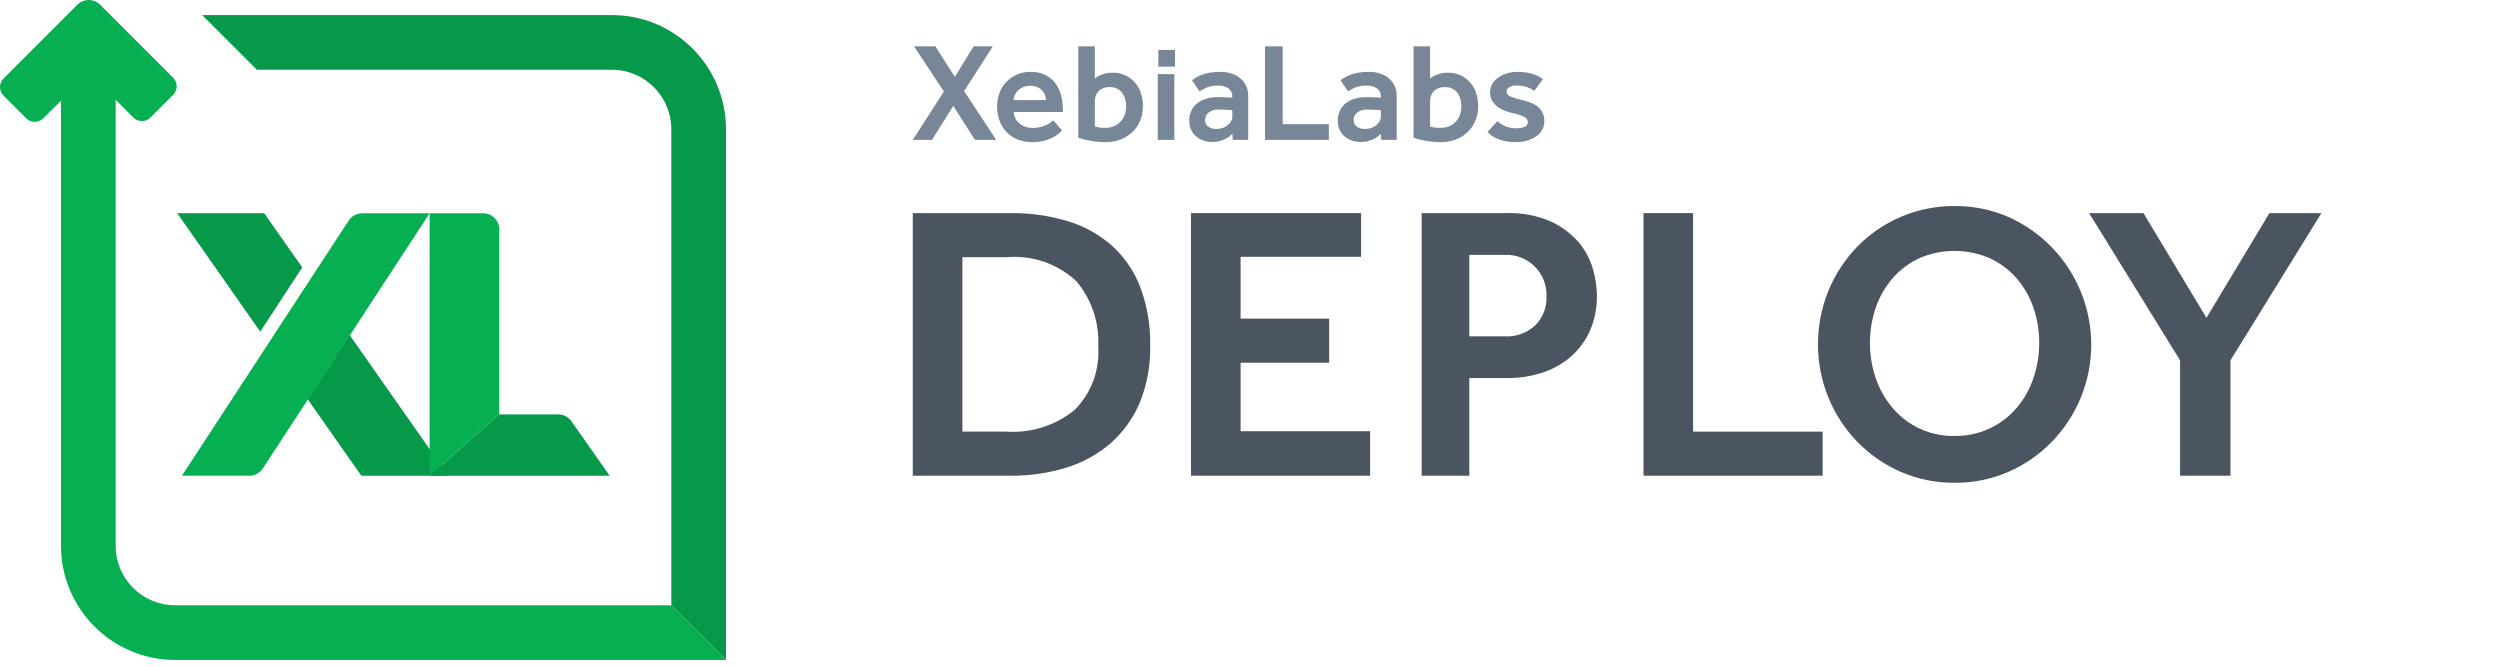 <?xml version="1.0" encoding="UTF-8"?>
<svg width="300px" height="80px" viewBox="0 0 300 80" version="1.1" xmlns="http://www.w3.org/2000/svg" xmlns:xlink="http://www.w3.org/1999/xlink">
    <!-- Generator: Sketch 50.2 (55047) - http://www.bohemiancoding.com/sketch -->
    <title>xld-2color-mark-300</title>
    <desc>Created with Sketch.</desc>
    <defs></defs>
    <g id="xld-2color-mark-300" stroke="none" stroke-width="1" fill="none" fill-rule="evenodd">
        <g fill-rule="nonzero">
            <path d="M179.698,14.532 C179.968,14.794 180.285,15.002 180.633,15.146 C181.041,15.315 181.479,15.398 181.92,15.39 C182.27,15.403 182.619,15.346 182.947,15.222 C183.183,15.141 183.34,14.916 183.334,14.666 C183.346,14.417 183.206,14.184 182.981,14.077 C182.788,13.967 182.585,13.876 182.375,13.808 C182.032,13.695 181.683,13.599 181.331,13.522 C181.045,13.449 180.764,13.359 180.49,13.252 C180.196,13.139 179.921,12.983 179.673,12.79 C179.423,12.596 179.211,12.356 179.05,12.083 C178.881,11.783 178.797,11.442 178.806,11.098 C178.8,10.727 178.899,10.362 179.092,10.046 C179.284,9.737 179.539,9.473 179.841,9.272 C180.162,9.058 180.514,8.896 180.885,8.792 C181.265,8.681 181.659,8.624 182.055,8.624 C182.654,8.611 183.252,8.685 183.831,8.842 C184.306,8.982 184.754,9.204 185.152,9.499 L184.125,10.896 C183.866,10.715 183.583,10.571 183.284,10.467 C182.889,10.33 182.473,10.264 182.055,10.273 C181.713,10.242 181.369,10.315 181.07,10.484 C180.899,10.598 180.795,10.791 180.792,10.997 C180.792,11.244 180.947,11.437 181.255,11.578 C181.721,11.768 182.203,11.917 182.695,12.024 C183.066,12.103 183.429,12.216 183.78,12.36 C184.08,12.483 184.359,12.654 184.605,12.865 C184.831,13.063 185.012,13.307 185.135,13.581 C185.266,13.892 185.329,14.228 185.32,14.565 C185.325,14.928 185.232,15.286 185.051,15.601 C184.868,15.913 184.618,16.18 184.319,16.383 C183.989,16.606 183.625,16.774 183.242,16.88 C182.817,17 182.378,17.059 181.937,17.057 C181.257,17.066 180.579,16.961 179.934,16.745 C179.386,16.568 178.893,16.252 178.503,15.828 L179.698,14.532 Z" id="Shape" fill="#778798"></path>
            <polygon id="Shape" fill="#778798" points="113.269 10.98 109.685 5.56 112.243 5.56 114.583 9.229 116.838 5.56 119.144 5.56 115.693 10.93 119.548 16.787 116.989 16.787 114.397 12.697 111.839 16.787 109.533 16.787"></polygon>
            <path d="M127.449,15.642 L127.171,15.92 C126.973,16.106 126.753,16.268 126.515,16.4 C126.169,16.593 125.802,16.746 125.421,16.854 C124.903,16.999 124.367,17.067 123.83,17.056 C123.242,17.064 122.659,16.955 122.114,16.737 C121.104,16.337 120.315,15.521 119.951,14.498 C119.748,13.937 119.648,13.344 119.656,12.747 C119.651,12.192 119.751,11.641 119.951,11.123 C120.137,10.638 120.418,10.195 120.775,9.819 C121.133,9.445 121.562,9.148 122.037,8.943 C122.551,8.725 123.104,8.616 123.662,8.623 C124.294,8.604 124.921,8.74 125.488,9.019 C125.966,9.264 126.378,9.619 126.692,10.054 C127,10.491 127.222,10.982 127.348,11.502 C127.483,12.041 127.551,12.595 127.55,13.151 L127.55,13.437 L121.659,13.437 C121.655,13.713 121.721,13.986 121.853,14.229 C121.979,14.462 122.151,14.668 122.357,14.834 C122.568,15.005 122.808,15.136 123.064,15.222 C123.316,15.309 123.58,15.355 123.847,15.356 C124.445,15.367 125.037,15.243 125.581,14.994 C125.758,14.914 125.925,14.813 126.077,14.691 C126.206,14.585 126.305,14.498 126.372,14.43 L127.449,15.642 Z M125.514,12.007 C125.512,11.799 125.472,11.594 125.396,11.401 C125.316,11.198 125.199,11.013 125.051,10.854 C124.886,10.682 124.688,10.544 124.47,10.45 C124.215,10.339 123.94,10.285 123.662,10.29 C123.365,10.284 123.07,10.339 122.795,10.45 C122.561,10.544 122.347,10.681 122.164,10.854 C122.001,11.009 121.869,11.195 121.777,11.401 C121.689,11.591 121.644,11.798 121.642,12.007 L125.514,12.007 Z" id="Shape" fill="#778798"></path>
            <path d="M129.394,5.56 L131.38,5.56 L131.38,9.431 C131.611,9.238 131.873,9.084 132.154,8.977 C132.592,8.798 133.062,8.712 133.535,8.725 C134.06,8.715 134.581,8.824 135.058,9.045 C135.491,9.25 135.878,9.542 136.194,9.903 C136.516,10.277 136.76,10.712 136.91,11.182 C137.074,11.688 137.157,12.216 137.154,12.748 C137.158,13.321 137.052,13.889 136.842,14.422 C136.642,14.933 136.338,15.398 135.95,15.786 C135.547,16.184 135.069,16.498 134.545,16.711 C133.957,16.948 133.327,17.066 132.693,17.056 C132.058,17.061 131.424,17.004 130.799,16.888 C130.323,16.802 129.854,16.684 129.394,16.535 L129.394,5.56 Z M131.38,15.171 C131.539,15.228 131.702,15.27 131.868,15.297 C132.131,15.331 132.395,15.345 132.66,15.34 C133.024,15.348 133.386,15.276 133.72,15.129 C134.014,14.996 134.277,14.804 134.494,14.565 C134.708,14.329 134.871,14.051 134.974,13.749 C135.08,13.443 135.134,13.122 135.134,12.798 C135.135,12.503 135.098,12.209 135.024,11.923 C134.956,11.654 134.839,11.4 134.679,11.174 C134.523,10.956 134.318,10.777 134.082,10.652 C133.813,10.517 133.515,10.45 133.215,10.458 C132.714,10.421 132.219,10.588 131.843,10.921 C131.521,11.264 131.354,11.723 131.38,12.192 L131.38,15.171 Z" id="Shape" fill="#778798"></path>
            <polygon id="Shape" fill="#778798" points="138.933 8.893 140.919 8.893 140.919 16.787 138.933 16.787"></polygon>
            <path d="M147.881,16.046 C147.611,16.346 147.278,16.582 146.905,16.737 C146.445,16.943 145.945,17.047 145.441,17.04 C145.112,17.039 144.786,16.988 144.473,16.888 C144.155,16.788 143.859,16.632 143.597,16.425 C143.327,16.21 143.109,15.937 142.958,15.626 C142.788,15.268 142.705,14.876 142.714,14.481 C142.707,14.066 142.793,13.655 142.966,13.278 C143.13,12.93 143.372,12.625 143.673,12.386 C143.998,12.133 144.37,11.947 144.767,11.839 C145.227,11.711 145.703,11.648 146.181,11.653 C146.338,11.653 146.512,11.656 146.703,11.662 C146.894,11.667 147.079,11.676 147.258,11.687 C147.46,11.698 147.668,11.71 147.881,11.721 L147.881,11.536 C147.893,11.167 147.715,10.817 147.41,10.61 C147.046,10.371 146.616,10.253 146.181,10.273 C145.722,10.255 145.264,10.33 144.834,10.492 C144.524,10.624 144.226,10.781 143.942,10.963 L143.034,9.616 C143.19,9.504 143.37,9.389 143.572,9.271 C143.797,9.143 144.034,9.036 144.279,8.951 C144.583,8.847 144.896,8.768 145.213,8.716 C145.622,8.65 146.036,8.619 146.45,8.623 C146.916,8.617 147.379,8.688 147.822,8.834 C148.207,8.96 148.565,9.16 148.874,9.423 C149.163,9.672 149.393,9.982 149.547,10.332 C149.706,10.695 149.787,11.088 149.783,11.485 L149.783,16.787 L147.931,16.787 L147.881,16.046 Z M147.881,13.219 C147.679,13.208 147.483,13.196 147.292,13.185 C147.135,13.174 146.969,13.166 146.796,13.16 C146.621,13.154 146.473,13.151 146.349,13.151 C145.869,13.102 145.387,13.237 145.003,13.53 C144.758,13.752 144.618,14.067 144.616,14.397 C144.602,14.704 144.736,14.998 144.977,15.188 C145.292,15.4 145.668,15.501 146.046,15.474 C146.504,15.473 146.949,15.319 147.309,15.037 C147.474,14.906 147.613,14.746 147.721,14.565 C147.826,14.393 147.881,14.195 147.881,13.993 L147.881,13.219 Z" id="Shape" fill="#778798"></path>
            <polygon id="Shape" fill="#778798" points="151.803 5.56 153.924 5.56 153.924 14.902 159.462 14.902 159.462 16.787 151.803 16.787"></polygon>
            <path d="M165.702,16.046 C165.432,16.346 165.098,16.582 164.726,16.737 C164.265,16.943 163.766,17.047 163.261,17.04 C162.933,17.039 162.606,16.988 162.293,16.888 C161.976,16.788 161.679,16.632 161.418,16.425 C161.148,16.21 160.929,15.937 160.778,15.626 C160.609,15.269 160.525,14.877 160.535,14.481 C160.527,14.066 160.614,13.655 160.787,13.278 C160.951,12.93 161.193,12.625 161.494,12.386 C161.819,12.133 162.191,11.948 162.588,11.839 C163.048,11.711 163.524,11.648 164.002,11.653 C164.159,11.653 164.333,11.656 164.524,11.662 C164.714,11.668 164.899,11.676 165.079,11.687 C165.281,11.698 165.489,11.71 165.702,11.721 L165.702,11.536 C165.714,11.167 165.536,10.817 165.231,10.61 C164.867,10.371 164.437,10.253 164.002,10.273 C163.543,10.255 163.085,10.33 162.655,10.492 C162.345,10.624 162.047,10.781 161.763,10.963 L160.854,9.616 C161.011,9.504 161.191,9.389 161.393,9.271 C161.618,9.143 161.854,9.036 162.099,8.951 C162.404,8.847 162.716,8.768 163.034,8.716 C163.443,8.65 163.857,8.619 164.271,8.623 C164.737,8.617 165.2,8.688 165.643,8.834 C166.028,8.96 166.385,9.16 166.695,9.423 C166.984,9.672 167.214,9.982 167.368,10.332 C167.527,10.695 167.607,11.088 167.604,11.485 L167.604,16.787 L165.752,16.787 L165.702,16.046 Z M165.702,13.219 C165.5,13.208 165.303,13.196 165.113,13.185 C164.955,13.174 164.79,13.166 164.616,13.16 C164.442,13.154 164.293,13.151 164.17,13.151 C163.689,13.102 163.208,13.237 162.823,13.53 C162.579,13.752 162.438,14.067 162.437,14.397 C162.423,14.704 162.557,14.998 162.798,15.188 C163.113,15.4 163.489,15.501 163.867,15.474 C164.325,15.473 164.769,15.319 165.13,15.037 C165.294,14.906 165.434,14.746 165.542,14.565 C165.647,14.393 165.702,14.195 165.702,13.993 L165.702,13.219 Z" id="Shape" fill="#778798"></path>
            <path d="M169.624,5.56 L171.61,5.56 L171.61,9.431 C171.841,9.238 172.103,9.084 172.385,8.977 C172.822,8.798 173.292,8.712 173.765,8.725 C174.29,8.715 174.811,8.824 175.288,9.045 C175.721,9.25 176.108,9.542 176.424,9.903 C176.746,10.277 176.99,10.712 177.139,11.182 C177.304,11.688 177.387,12.216 177.384,12.748 C177.388,13.321 177.282,13.889 177.072,14.422 C176.872,14.933 176.568,15.398 176.18,15.786 C175.777,16.184 175.299,16.498 174.775,16.711 C174.187,16.948 173.557,17.066 172.923,17.056 C172.288,17.061 171.654,17.004 171.029,16.888 C170.553,16.802 170.084,16.684 169.624,16.535 L169.624,5.56 Z M171.61,15.171 C171.769,15.228 171.932,15.27 172.098,15.297 C172.361,15.331 172.625,15.345 172.89,15.34 C173.254,15.348 173.616,15.276 173.95,15.129 C174.244,14.996 174.507,14.804 174.724,14.565 C174.938,14.329 175.101,14.051 175.204,13.749 C175.31,13.443 175.364,13.122 175.364,12.798 C175.365,12.503 175.328,12.209 175.254,11.923 C175.186,11.654 175.069,11.4 174.909,11.174 C174.753,10.956 174.548,10.777 174.312,10.652 C174.043,10.517 173.745,10.45 173.445,10.458 C172.944,10.421 172.449,10.588 172.073,10.921 C171.751,11.264 171.584,11.723 171.61,12.192 L171.61,15.171 Z" id="Shape" fill="#778798"></path>
            <rect id="Rectangle-path" fill="#778798" x="139" y="6" width="2" height="2"></rect>
            <path d="M3.145,14.197 L0.426,11.479 C-0.142,10.91 -0.142,9.989 0.426,9.42 L9.277,0.569 C9.641,0.205 10.135,3.09252536e-05 10.65,3.09252536e-05 C11.164,3.09252536e-05 11.658,0.205 12.022,0.569 L20.777,9.325 C21.05,9.598 21.203,9.968 21.203,10.354 C21.203,10.74 21.05,11.11 20.777,11.383 L18.056,14.102 C17.488,14.67 16.566,14.67 15.998,14.102 L10.649,8.752 L5.203,14.198 C4.635,14.766 3.713,14.766 3.145,14.197 Z" id="Shape" fill="#06B052"></path>
            <path d="M80.559,72.635 L21.014,72.635 C17.075,72.63 13.884,69.439 13.88,65.501 L13.88,7.729 L7.319,7.729 L7.319,65.501 C7.328,73.061 13.454,79.187 21.014,79.196 L87.12,79.196 L80.559,72.635 Z" id="Shape" fill="#06B052"></path>
            <polygon id="Shape" fill="#059949" points="53.797 57.09 41.957 40.207 36.92 47.91 43.36 57.09"></polygon>
            <path d="M43.465,25.592 C42.81,25.592 42.199,25.922 41.841,26.471 L21.825,57.091 L29.915,57.091 C30.582,57.091 31.202,56.749 31.557,56.184 L51.556,25.592 L43.465,25.592 Z" id="Shape" fill="#06B052"></path>
            <path d="M59.915,49.724 L59.915,27.532 C59.915,26.461 59.046,25.592 57.974,25.592 L51.556,25.592 L51.556,57.091 L59.915,49.724 Z" id="Shape" fill="#06B052"></path>
            <path d="M68.573,50.551 C68.21,50.033 67.617,49.724 66.984,49.724 L59.915,49.724 L51.556,57.091 L51.556,57.091 L73.159,57.091 L68.573,50.551 Z" id="Shape" fill="#059949"></path>
            <polygon id="Shape" fill="#059949" points="31.707 25.587 21.267 25.587 31.23 39.797 36.27 32.09"></polygon>
            <path d="M73.425,1.808 L24.262,1.81 L30.823,8.369 L73.425,8.369 C77.363,8.374 80.554,11.565 80.559,15.503 L80.559,72.635 L87.12,79.196 L87.12,15.503 C87.111,7.944 80.985,1.817 73.425,1.808 Z" id="Shape" fill="#059949"></path>
            <path d="M109.534,25.573 L121.299,25.573 C123.585,25.549 125.862,25.867 128.054,26.518 C130.001,27.094 131.805,28.076 133.345,29.4 C134.871,30.757 136.053,32.458 136.793,34.361 C137.659,36.637 138.076,39.06 138.022,41.494 C138.075,43.831 137.649,46.154 136.771,48.321 C135.988,50.186 134.792,51.85 133.275,53.187 C131.727,54.523 129.916,55.521 127.96,56.116 C125.786,56.781 123.524,57.107 121.251,57.085 L109.534,57.085 L109.534,25.573 Z M120.731,51.794 C123.701,52 126.639,51.072 128.951,49.196 C130.951,47.189 131.984,44.415 131.786,41.589 C131.943,38.736 131.005,35.931 129.163,33.746 C126.891,31.628 123.824,30.58 120.731,30.865 L115.487,30.865 L115.487,51.794 L120.731,51.794 Z" id="Shape" fill="#4B5561"></path>
            <polygon id="Shape" fill="#4B5561" points="142.917 25.573 163.327 25.573 163.327 30.817 148.871 30.817 148.871 38.234 159.5 38.234 159.5 43.525 148.871 43.525 148.871 51.747 164.413 51.747 164.413 57.085 142.917 57.085"></polygon>
            <path d="M170.603,25.573 L180.713,25.573 C182.569,25.504 184.417,25.851 186.122,26.589 C187.4,27.173 188.536,28.027 189.452,29.092 C190.238,30.023 190.818,31.11 191.153,32.282 C191.45,33.295 191.61,34.344 191.627,35.4 C191.669,36.965 191.345,38.518 190.681,39.935 C190.099,41.134 189.26,42.191 188.225,43.03 C187.215,43.833 186.06,44.435 184.822,44.801 C183.613,45.172 182.356,45.363 181.091,45.368 L176.319,45.368 L176.319,57.085 L170.603,57.085 L170.603,25.573 Z M180.617,40.36 C181.951,40.427 183.256,39.95 184.232,39.037 C185.142,38.126 185.63,36.876 185.578,35.589 C185.634,34.253 185.131,32.954 184.189,32.003 C183.248,31.053 181.954,30.538 180.617,30.581 L176.319,30.581 L176.319,40.36 L180.617,40.36 Z" id="Shape" fill="#4B5561"></path>
            <polygon id="Shape" fill="#4B5561" points="197.218 25.573 203.171 25.573 203.171 51.794 218.714 51.794 218.714 57.085 197.218 57.085"></polygon>
            <path d="M234.551,57.935 C232.342,57.953 230.154,57.511 228.126,56.636 C226.178,55.795 224.413,54.584 222.928,53.069 C221.438,51.543 220.252,49.747 219.432,47.778 C217.732,43.63 217.732,38.98 219.432,34.833 C220.246,32.873 221.425,31.086 222.905,29.565 C225.974,26.445 230.174,24.699 234.551,24.723 C236.76,24.705 238.948,25.147 240.976,26.022 C249.294,29.717 253.15,39.368 249.669,47.778 C248.85,49.747 247.663,51.543 246.172,53.069 C244.688,54.583 242.923,55.795 240.976,56.636 C238.948,57.511 236.76,57.953 234.551,57.935 Z M234.551,52.314 C237.395,52.358 240.112,51.138 241.968,48.982 C242.865,47.933 243.554,46.722 243.999,45.415 C244.945,42.651 244.945,39.651 243.999,36.887 C243.553,35.595 242.864,34.401 241.968,33.368 C241.078,32.355 239.982,31.542 238.755,30.982 C236.065,29.818 233.012,29.818 230.322,30.982 C229.104,31.546 228.018,32.358 227.134,33.368 C226.238,34.401 225.548,35.595 225.101,36.887 C224.157,39.652 224.157,42.651 225.101,45.415 C225.547,46.722 226.236,47.933 227.134,48.982 C228.981,51.149 231.704,52.372 234.551,52.314 L234.551,52.314 Z" id="Shape" fill="#4B5561"></path>
            <polygon id="Shape" fill="#4B5561" points="261.608 43.242 250.695 25.572 257.215 25.572 264.773 38.14 272.333 25.572 278.569 25.572 267.656 43.242 267.656 57.085 261.608 57.085"></polygon>
        </g>
    </g>
</svg>